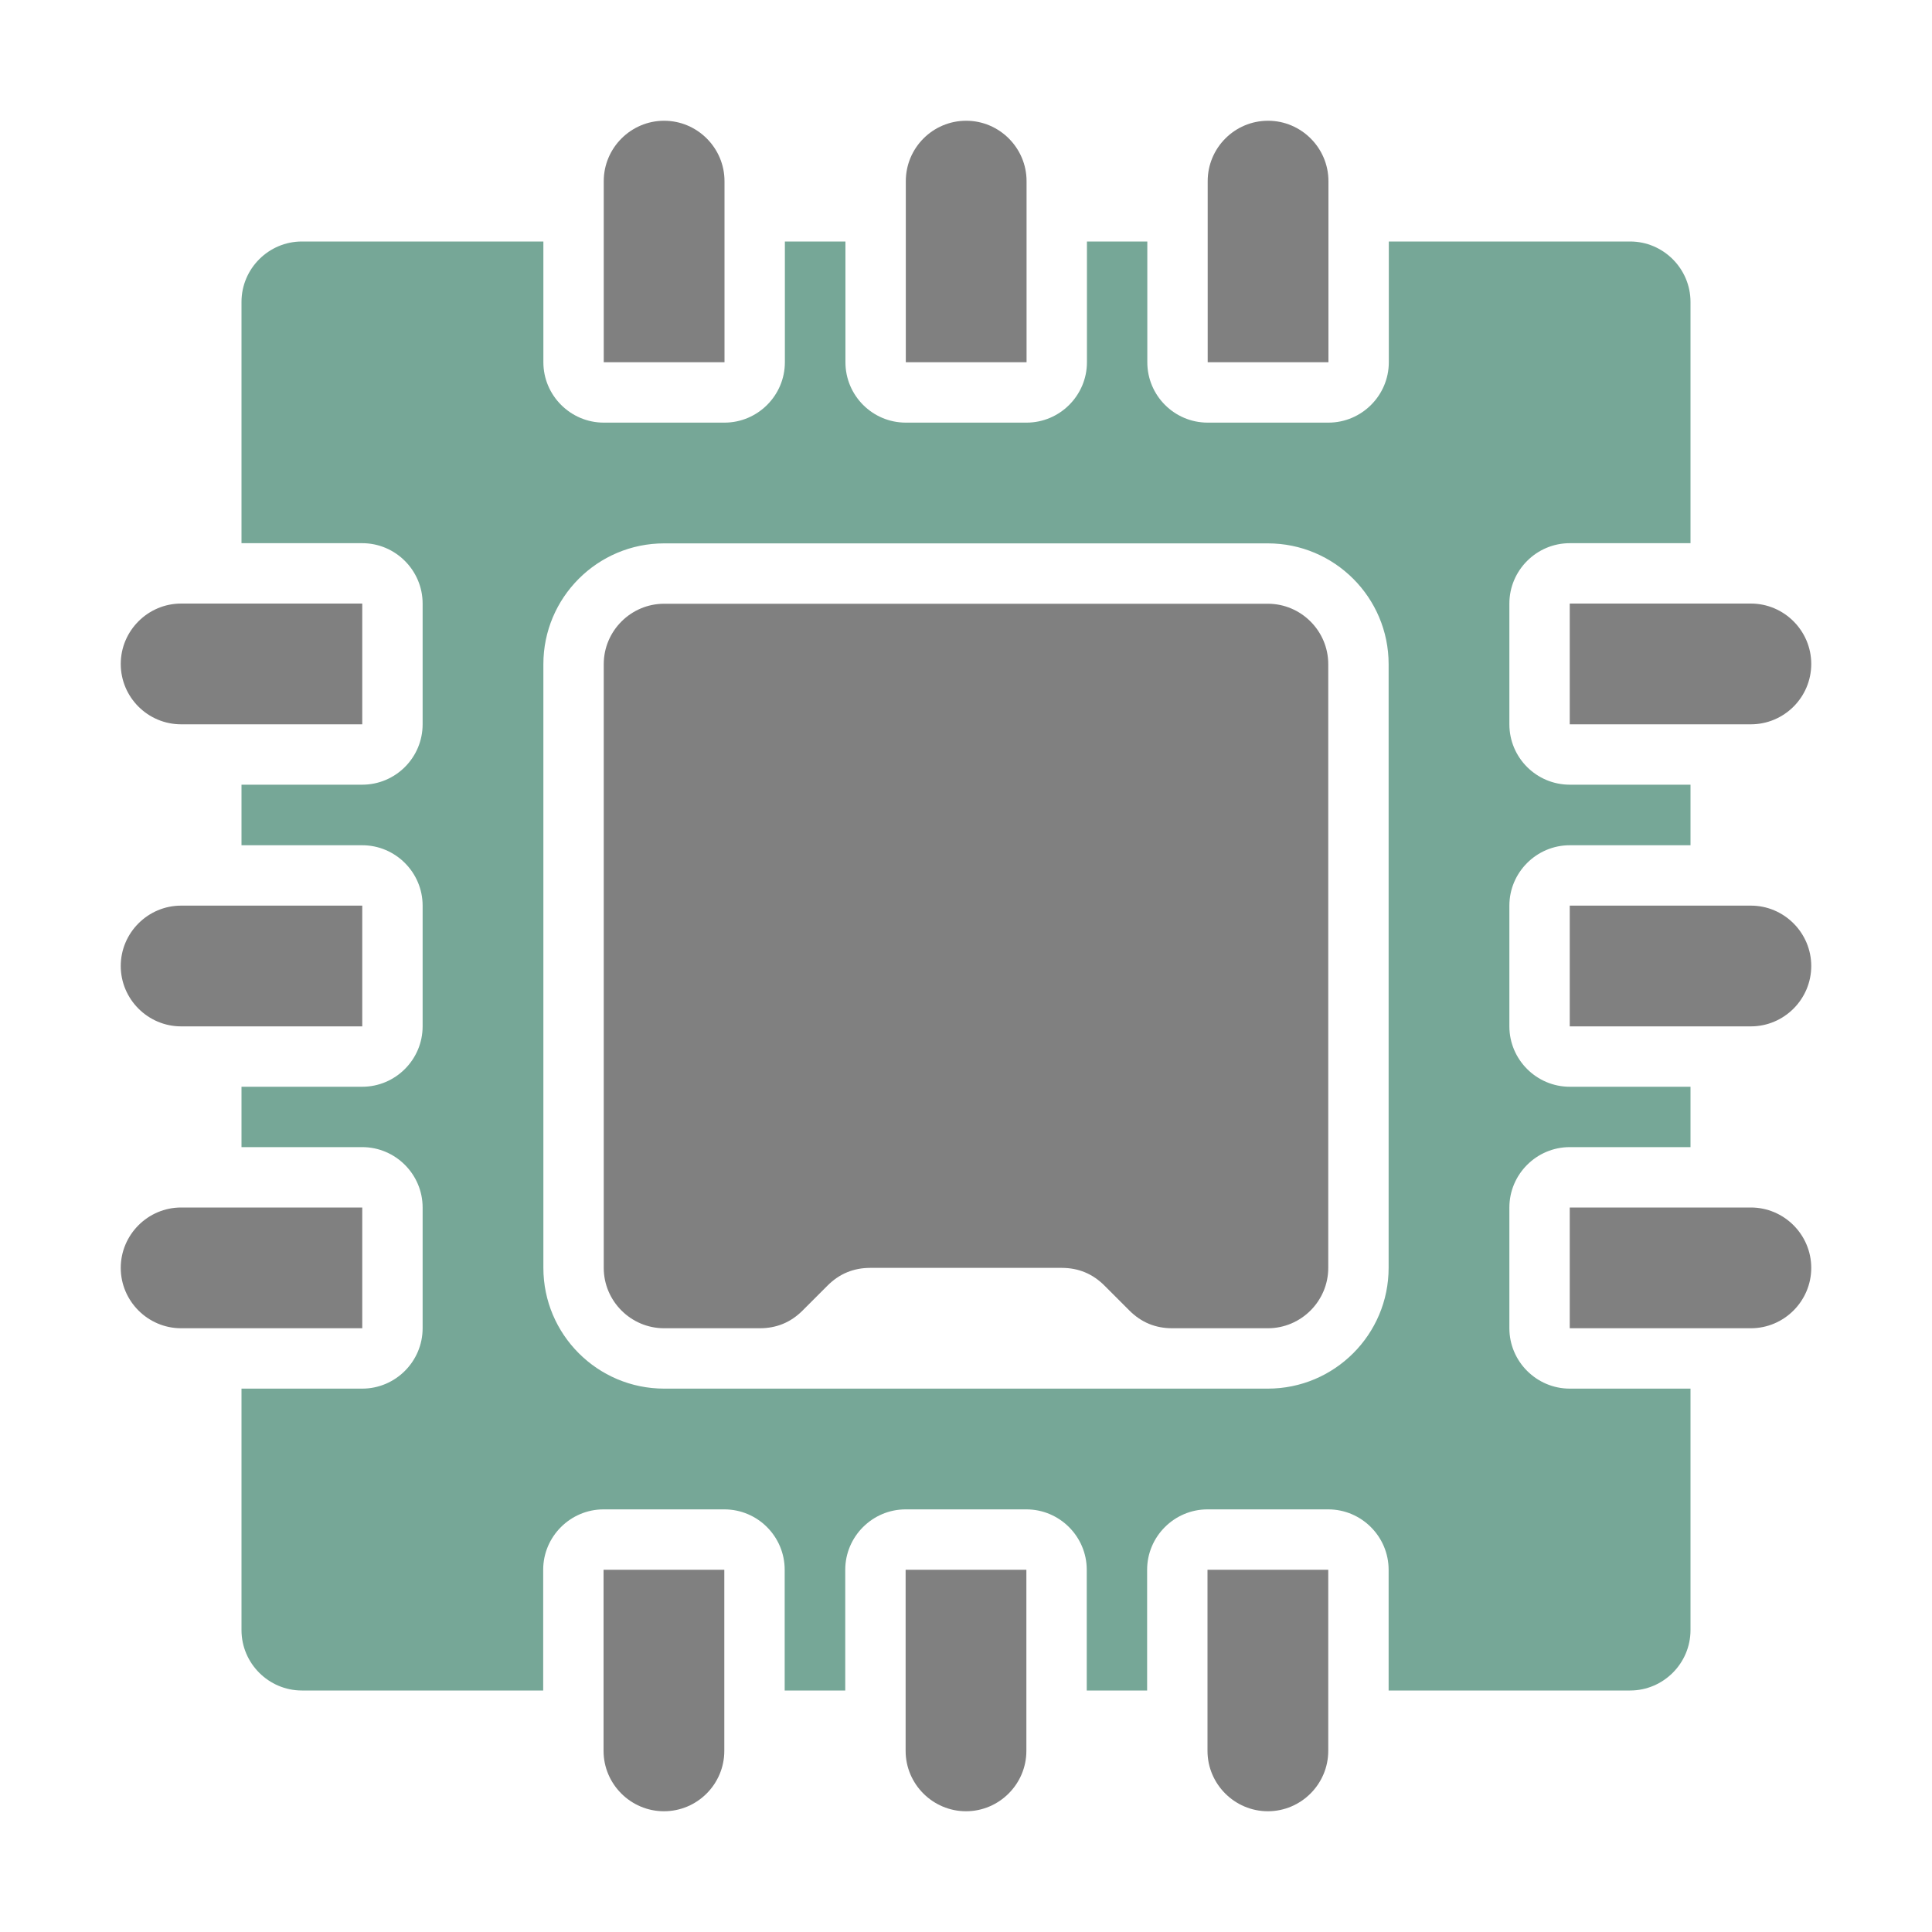 <svg xmlns="http://www.w3.org/2000/svg" width="1024" height="1024" shape-rendering="geometricPrecision" text-rendering="geometricPrecision" image-rendering="optimizeQuality" clip-rule="evenodd" viewBox="0 0 10240 10240"><title>cpu2 icon</title><desc>cpu2 icon from the IconExperience.com O-Collection. Copyright by INCORS GmbH (www.incors.com).</desc><path fill="gray" d="M3520 3200h3200c176 0 320 144 320 320v3200c0 176-144 320-320 320h-507c-89 0-164-31-227-94l-132-132c-63-63-138-94-227-94H4613c-89 0-164 31-227 94l-132 132c-63 63-138 94-227 94h-507c-176 0-320-144-320-320V3520c0-176 144-320 320-320zM960 6400h960v640H960c-176 0-320-144-320-320s144-320 320-320zm5440 2880v-960h640v960c0 176-144 320-320 320s-320-144-320-320zm-3201 0v-960h640v960c0 176-143 320-320 320-176 0-320-144-320-320zm1601 0v-960h640v960c0 176-144 320-320 320s-320-144-320-320zm3520-2880h960c176 0 320 144 320 320s-144 320-320 320h-960v-640zm0-3201h960c176 0 320 144 320 320 0 177-144 320-320 320h-960v-640zm0 1601h960c176 0 320 144 320 320s-144 320-320 320h-960v-640zM6401 1920V960c0-176 143-320 320-320 176 0 320 144 320 320v960h-640zm-3201 0V960c0-176 144-320 320-320s320 144 320 320v960h-640zm1601 0V960c0-176 143-320 320-320 176 0 320 144 320 320v960h-640zM960 3199h960v640H960c-176 0-320-143-320-320 0-176 144-320 320-320zm0 1601h960v640H960c-176 0-320-144-320-320s144-320 320-320z"/><path fill="#76A797" d="M1600 1280h1280v640c0 176 144 320 320 320h640c176 0 320-144 320-320v-640h321v640c0 176 143 320 320 320h640c176 0 320-144 320-320v-640h320v640c0 176 143 320 320 320h640c176 0 320-144 320-320v-640h1279c176 0 320 144 320 320v1279h-640c-176 0-320 144-320 320v640c0 177 144 320 320 320h640v321h-640c-176 0-320 144-320 320v640c0 176 144 320 320 320h640v320h-640c-176 0-320 144-320 320v640c0 176 144 320 320 320h640v1280c0 176-144 320-320 320H7360v-640c0-176-144-320-320-320h-640c-176 0-320 144-320 320v640h-320v-640c0-176-144-320-320-320h-640c-176 0-320 144-320 320v640h-321v-640c0-176-143-320-320-320h-640c-176 0-320 144-320 320v640H1600c-176 0-320-144-320-320V7360h640c176 0 320-144 320-320v-640c0-176-144-320-320-320h-640v-320h640c176 0 320-144 320-320v-640c0-176-144-320-320-320h-640v-321h640c176 0 320-143 320-320v-640c0-176-144-320-320-320h-640V1600c0-176 144-320 320-320zm1920 1600c-353 0-640 287-640 640v3200c0 353 287 640 640 640h3200c353 0 640-287 640-640V3520c0-353-287-640-640-640H3520z"/></svg>